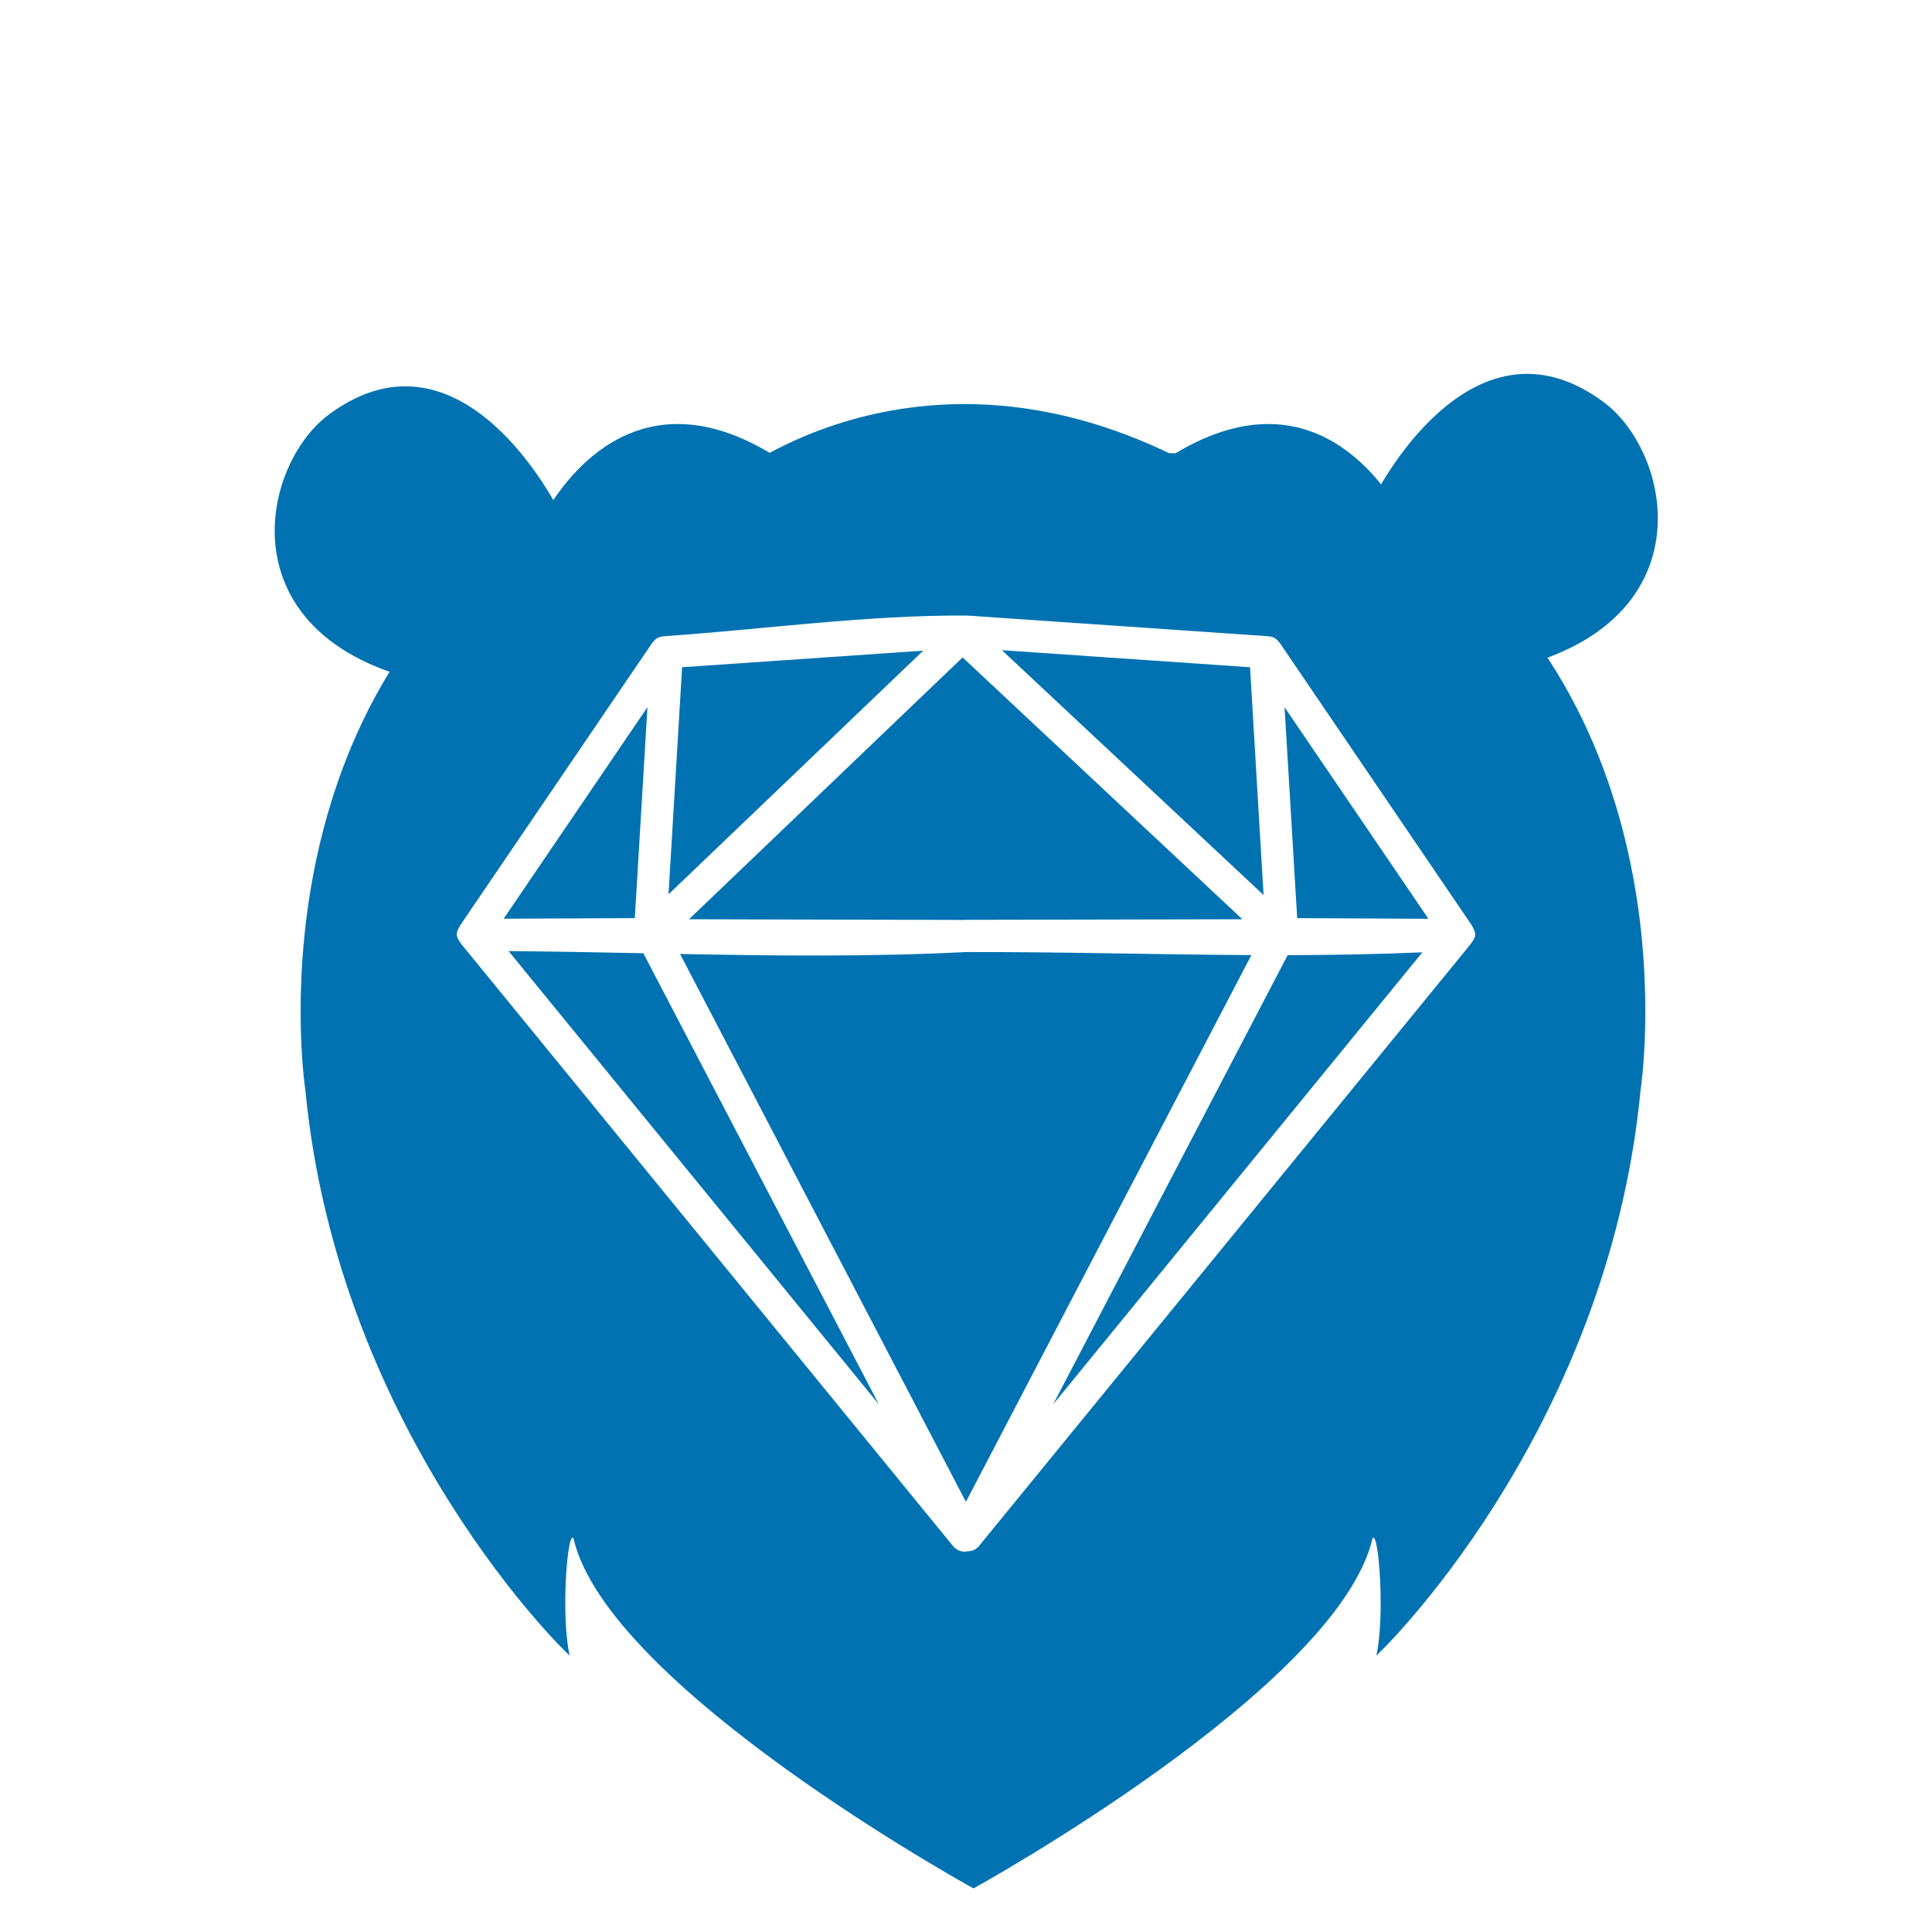 <?xml version="1.0" encoding="UTF-8" standalone="no"?>
<!DOCTYPE svg PUBLIC "-//W3C//DTD SVG 1.1//EN" "http://www.w3.org/Graphics/SVG/1.1/DTD/svg11.dtd">
<svg width="100%" height="100%" viewBox="0 0 50 50" version="1.1" xmlns="http://www.w3.org/2000/svg" xmlns:xlink="http://www.w3.org/1999/xlink" xml:space="preserve" xmlns:serif="http://www.serif.com/" style="fill-rule:evenodd;clip-rule:evenodd;stroke-linejoin:round;stroke-miterlimit:1.414;">
    <g id="bear" transform="matrix(0.64,0,0,0.647,3.903,7.632)">
        <g transform="matrix(0.067,0,0,0.059,-20.721,-9.767)">
            <path d="M555.889,312.29C555.889,312.29 498.144,179.518 417.145,246.317C370.195,285.036 350.63,422.246 516.099,434.255C529.867,435.254 555.889,312.29 555.889,312.29Z" style="fill:rgb(0,114,177);"/>
        </g>
        <g transform="matrix(0.064,0,0,0.062,-24.353,-7.856)">
            <path d="M745.266,245.747C745.266,245.747 875.048,136.41 1054.73,245.747" style="fill:rgb(0,114,177);"/>
        </g>
        <g transform="matrix(-0.067,0,0,0.059,86.67,-10.265)">
            <path d="M555.889,312.29C555.889,312.29 498.144,179.518 417.145,246.317C370.195,285.036 350.63,422.246 516.099,434.255C529.867,435.254 555.889,312.29 555.889,312.29Z" style="fill:rgb(0,114,177);"/>
        </g>
    </g>
    <path d="M30.426,11.729C34.238,9.44 36.074,13.076 36.205,13.178C43.996,18.337 42.458,28.211 42.458,28.211C41.601,37.183 35.573,42.918 35.62,42.842C35.85,41.82 35.678,39.595 35.522,39.81C34.627,43.676 25.194,48.872 25.194,48.872C25.194,48.872 15.734,43.676 14.84,39.81C14.683,39.595 14.511,41.82 14.742,42.842C14.788,42.918 8.76,37.183 7.903,28.211C7.903,28.211 6.366,18.337 14.156,13.178C14.288,13.076 16.123,9.44 19.935,11.729L30.426,11.729ZM25.045,40.147C24.923,40.174 24.788,40.145 24.677,40.027L11.94,24.434C11.781,24.209 11.789,24.158 11.918,23.936L16.874,16.646C17,16.484 17.071,16.481 17.19,16.465C19.798,16.285 22.4,15.916 25.015,15.93C25.019,15.93 25.024,15.93 25.029,15.93C27.623,16.108 30.216,16.286 32.81,16.465C32.93,16.481 33,16.484 33.126,16.646L38.082,23.936C38.22,24.175 38.208,24.225 38.06,24.434L25.323,40.027C25.243,40.111 25.144,40.147 25.045,40.147ZM32.385,24.718C29.924,24.705 27.461,24.633 25.001,24.639L25,24.639C22.536,24.765 20.068,24.736 17.6,24.689L24.998,38.868L32.385,24.718ZM13.163,24.615L22.745,36.345L16.65,24.67C15.488,24.647 14.325,24.623 13.163,24.615ZM36.811,24.646C35.649,24.697 34.487,24.717 33.324,24.719L27.255,36.345L36.811,24.646ZM17.832,23.79L24.971,23.808C24.98,23.807 24.99,23.806 24.999,23.805L32.152,23.79L24.912,17.014L17.832,23.79ZM33.571,23.761L36.967,23.778L33.244,18.302L33.571,23.761ZM13.035,23.776L16.429,23.761L16.756,18.302L13.035,23.776ZM32.701,23.163L32.351,17.268L25.929,16.827L32.701,23.163ZM17.653,17.268L17.301,23.145L23.893,16.839L17.653,17.268Z" style="fill:rgb(0,114,177);"/>
</svg>
